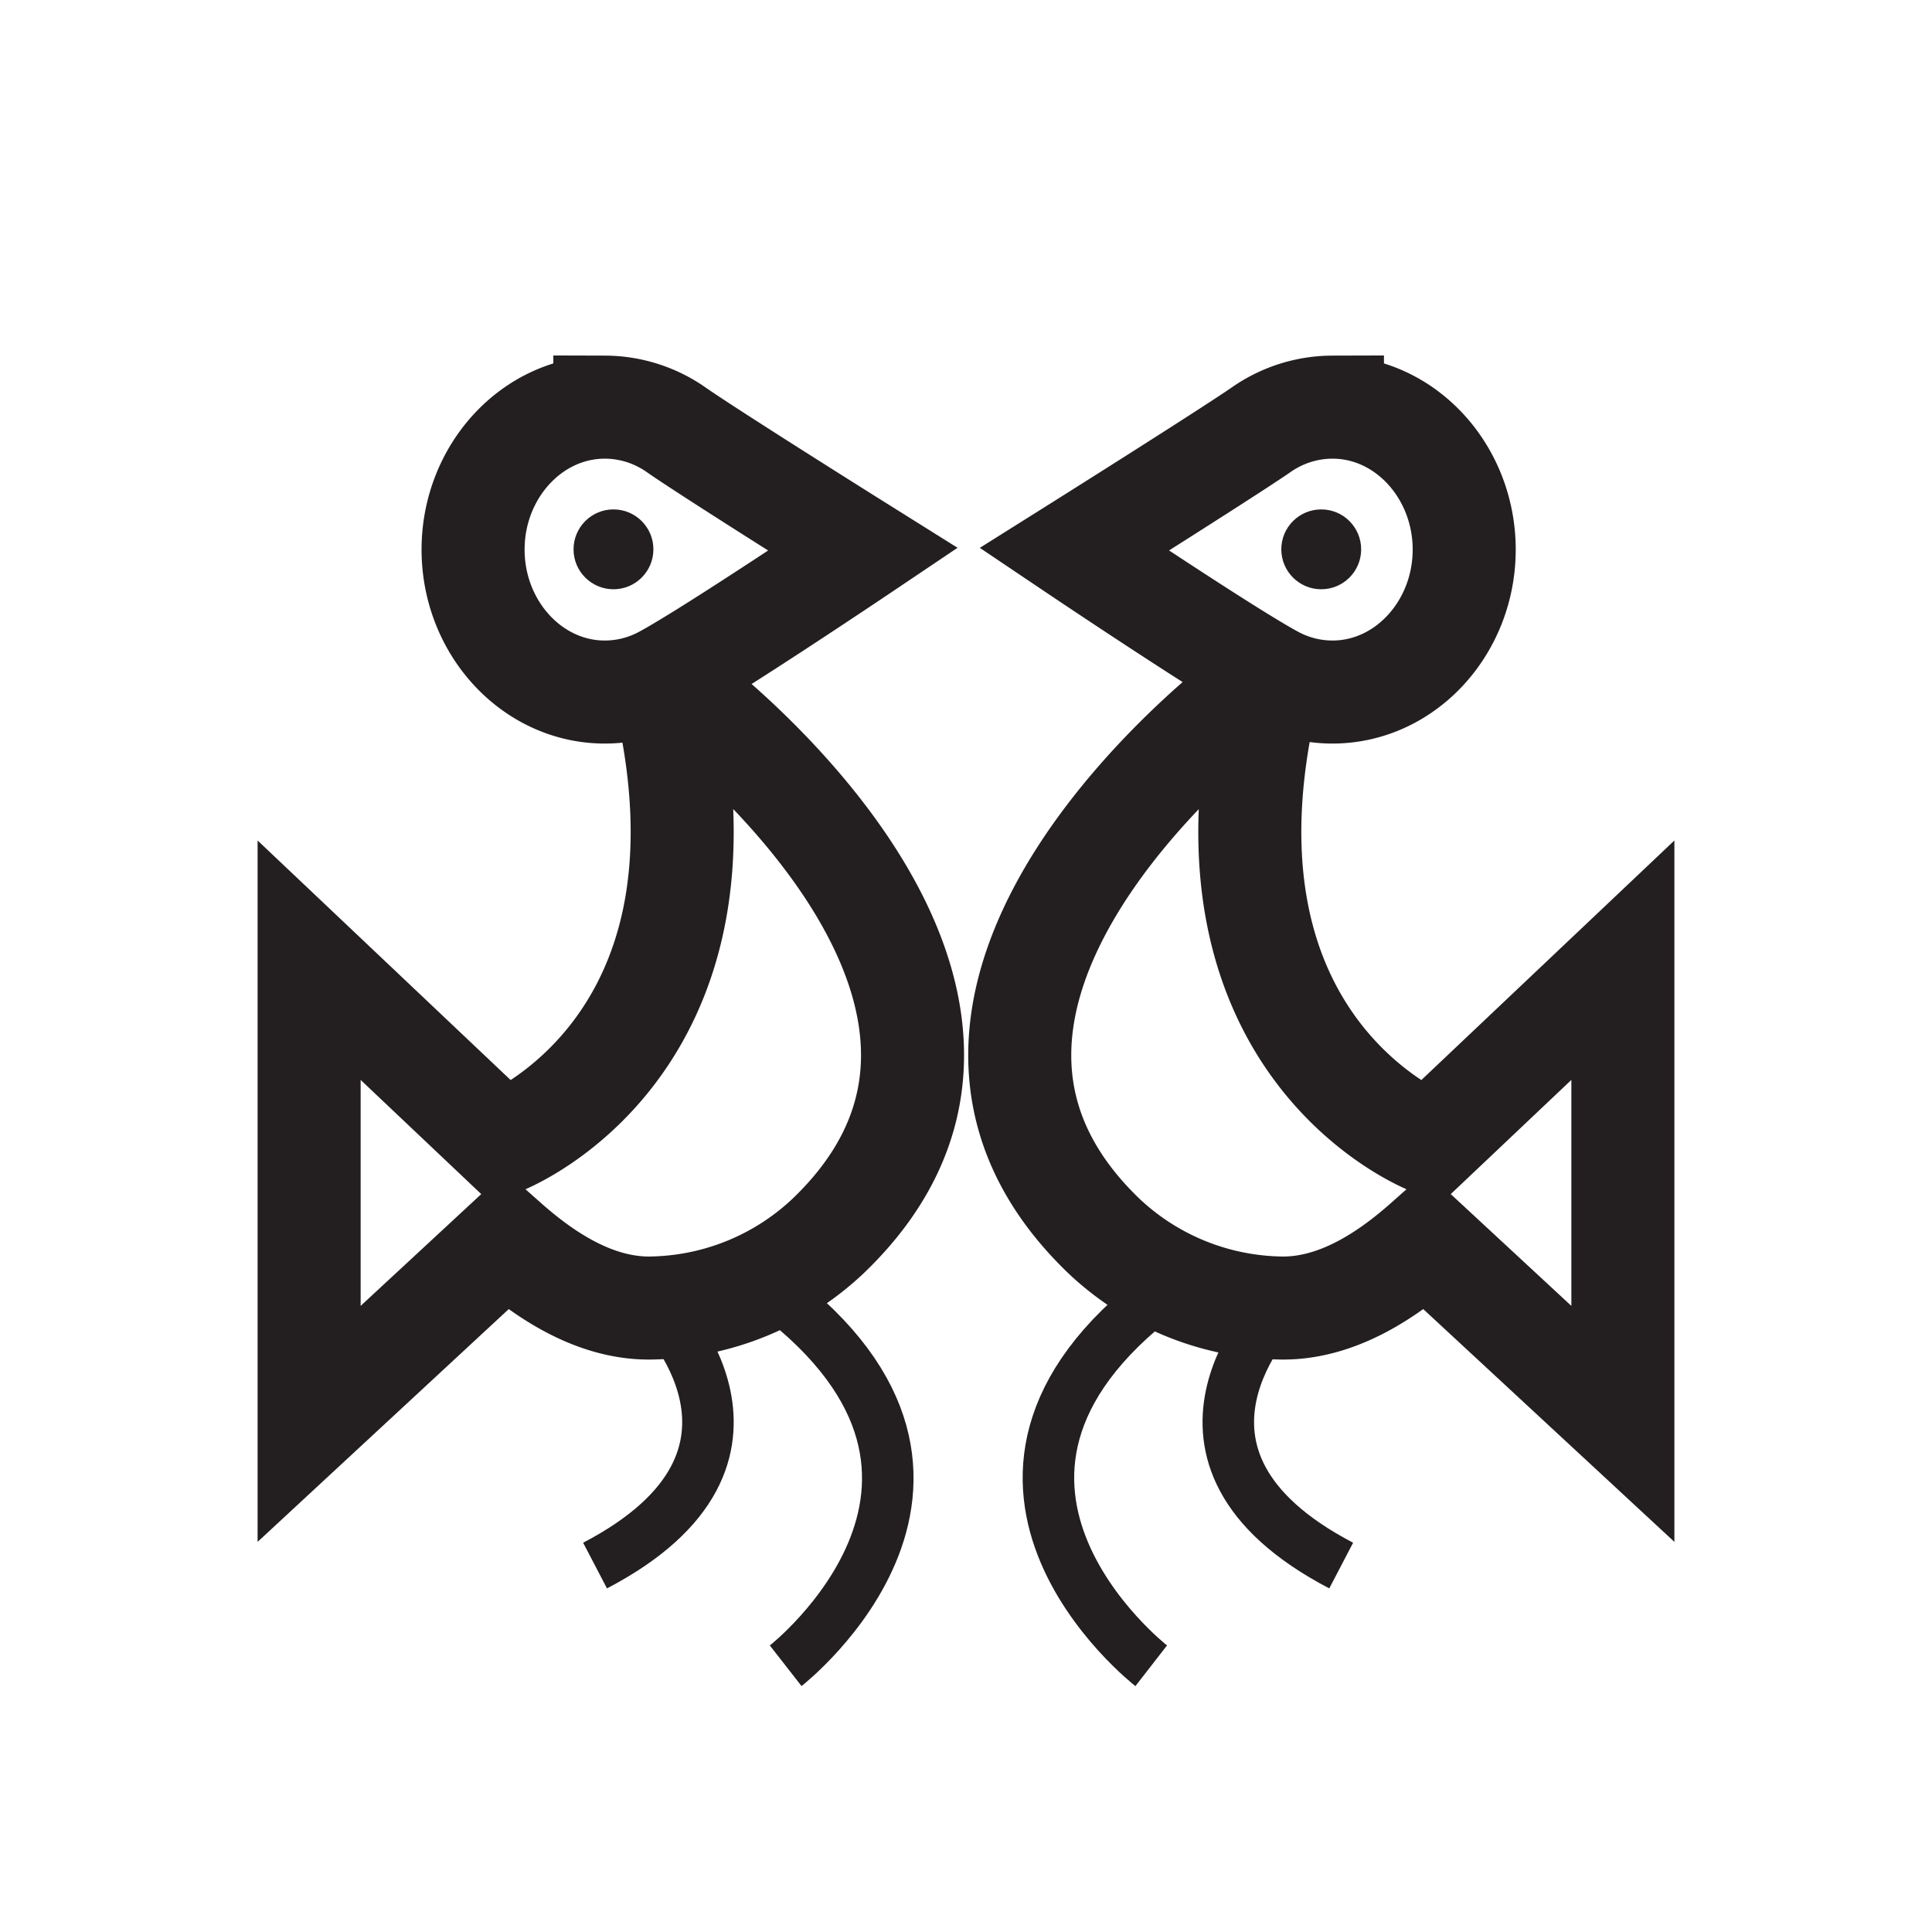 <svg id="Layer_2" data-name="Layer 2" xmlns="http://www.w3.org/2000/svg" viewBox="0 0 150 150"><defs><style>.cls-1,.cls-3{fill:none;stroke:#231f20;stroke-miterlimit:10;}.cls-1{stroke-width:8px;}.cls-2{fill:#231f20;}.cls-3{stroke-width:4px;}</style></defs><title>Taino eternal lovers  symbol-bold</title><path class="cls-1" d="M67,42.65s-12.19,8.2-15.63,10a9.58,9.58,0,0,1-4.41,1.08c-5.65,0-10.23-5-10.23-11.06s4.58-11.06,10.23-11.06a9.68,9.68,0,0,1,5.54,1.76C55.28,35.31,67,42.65,67,42.65Z"/><path class="cls-1" d="M83.41,42.65s12.19,8.2,15.63,10a9.58,9.58,0,0,0,4.41,1.08c5.65,0,10.23-5,10.23-11.06s-4.58-11.06-10.23-11.06a9.68,9.68,0,0,0-5.54,1.76C95.09,35.31,83.41,42.65,83.41,42.65Z"/><circle class="cls-2" cx="47.63" cy="42.65" r="3.1"/><circle class="cls-2" cx="102.58" cy="42.65" r="3.1"/><path class="cls-1" d="M52.66,53.6c5.92,4.47,29.39,25.22,11.71,42.29a20.47,20.47,0,0,1-13.63,5.66c-4.66.16-8.75-2.81-11.43-5.19L24,110.55v-36L39,88.75s18.93-7.29,12.71-34.53A.61.61,0,0,1,52.66,53.6Z"/><path class="cls-1" d="M97.34,53.6C91.42,58.07,68,78.82,85.63,95.89a20.47,20.47,0,0,0,13.63,5.66c4.66.16,8.75-2.81,11.43-5.19L126,110.55v-36L111,88.75S92.07,81.46,98.29,54.22A.61.61,0,0,0,97.34,53.6Z"/><path class="cls-3" d="M89.38,129.33S70.29,114.5,91.16,99.66"/><path class="cls-3" d="M99.26,101.55s-11.43,11.49,4.87,20"/><path class="cls-3" d="M61,129.33S80,114.5,59.17,99.66"/><path class="cls-3" d="M51.07,101.55s11.43,11.49-4.87,20"/></svg>